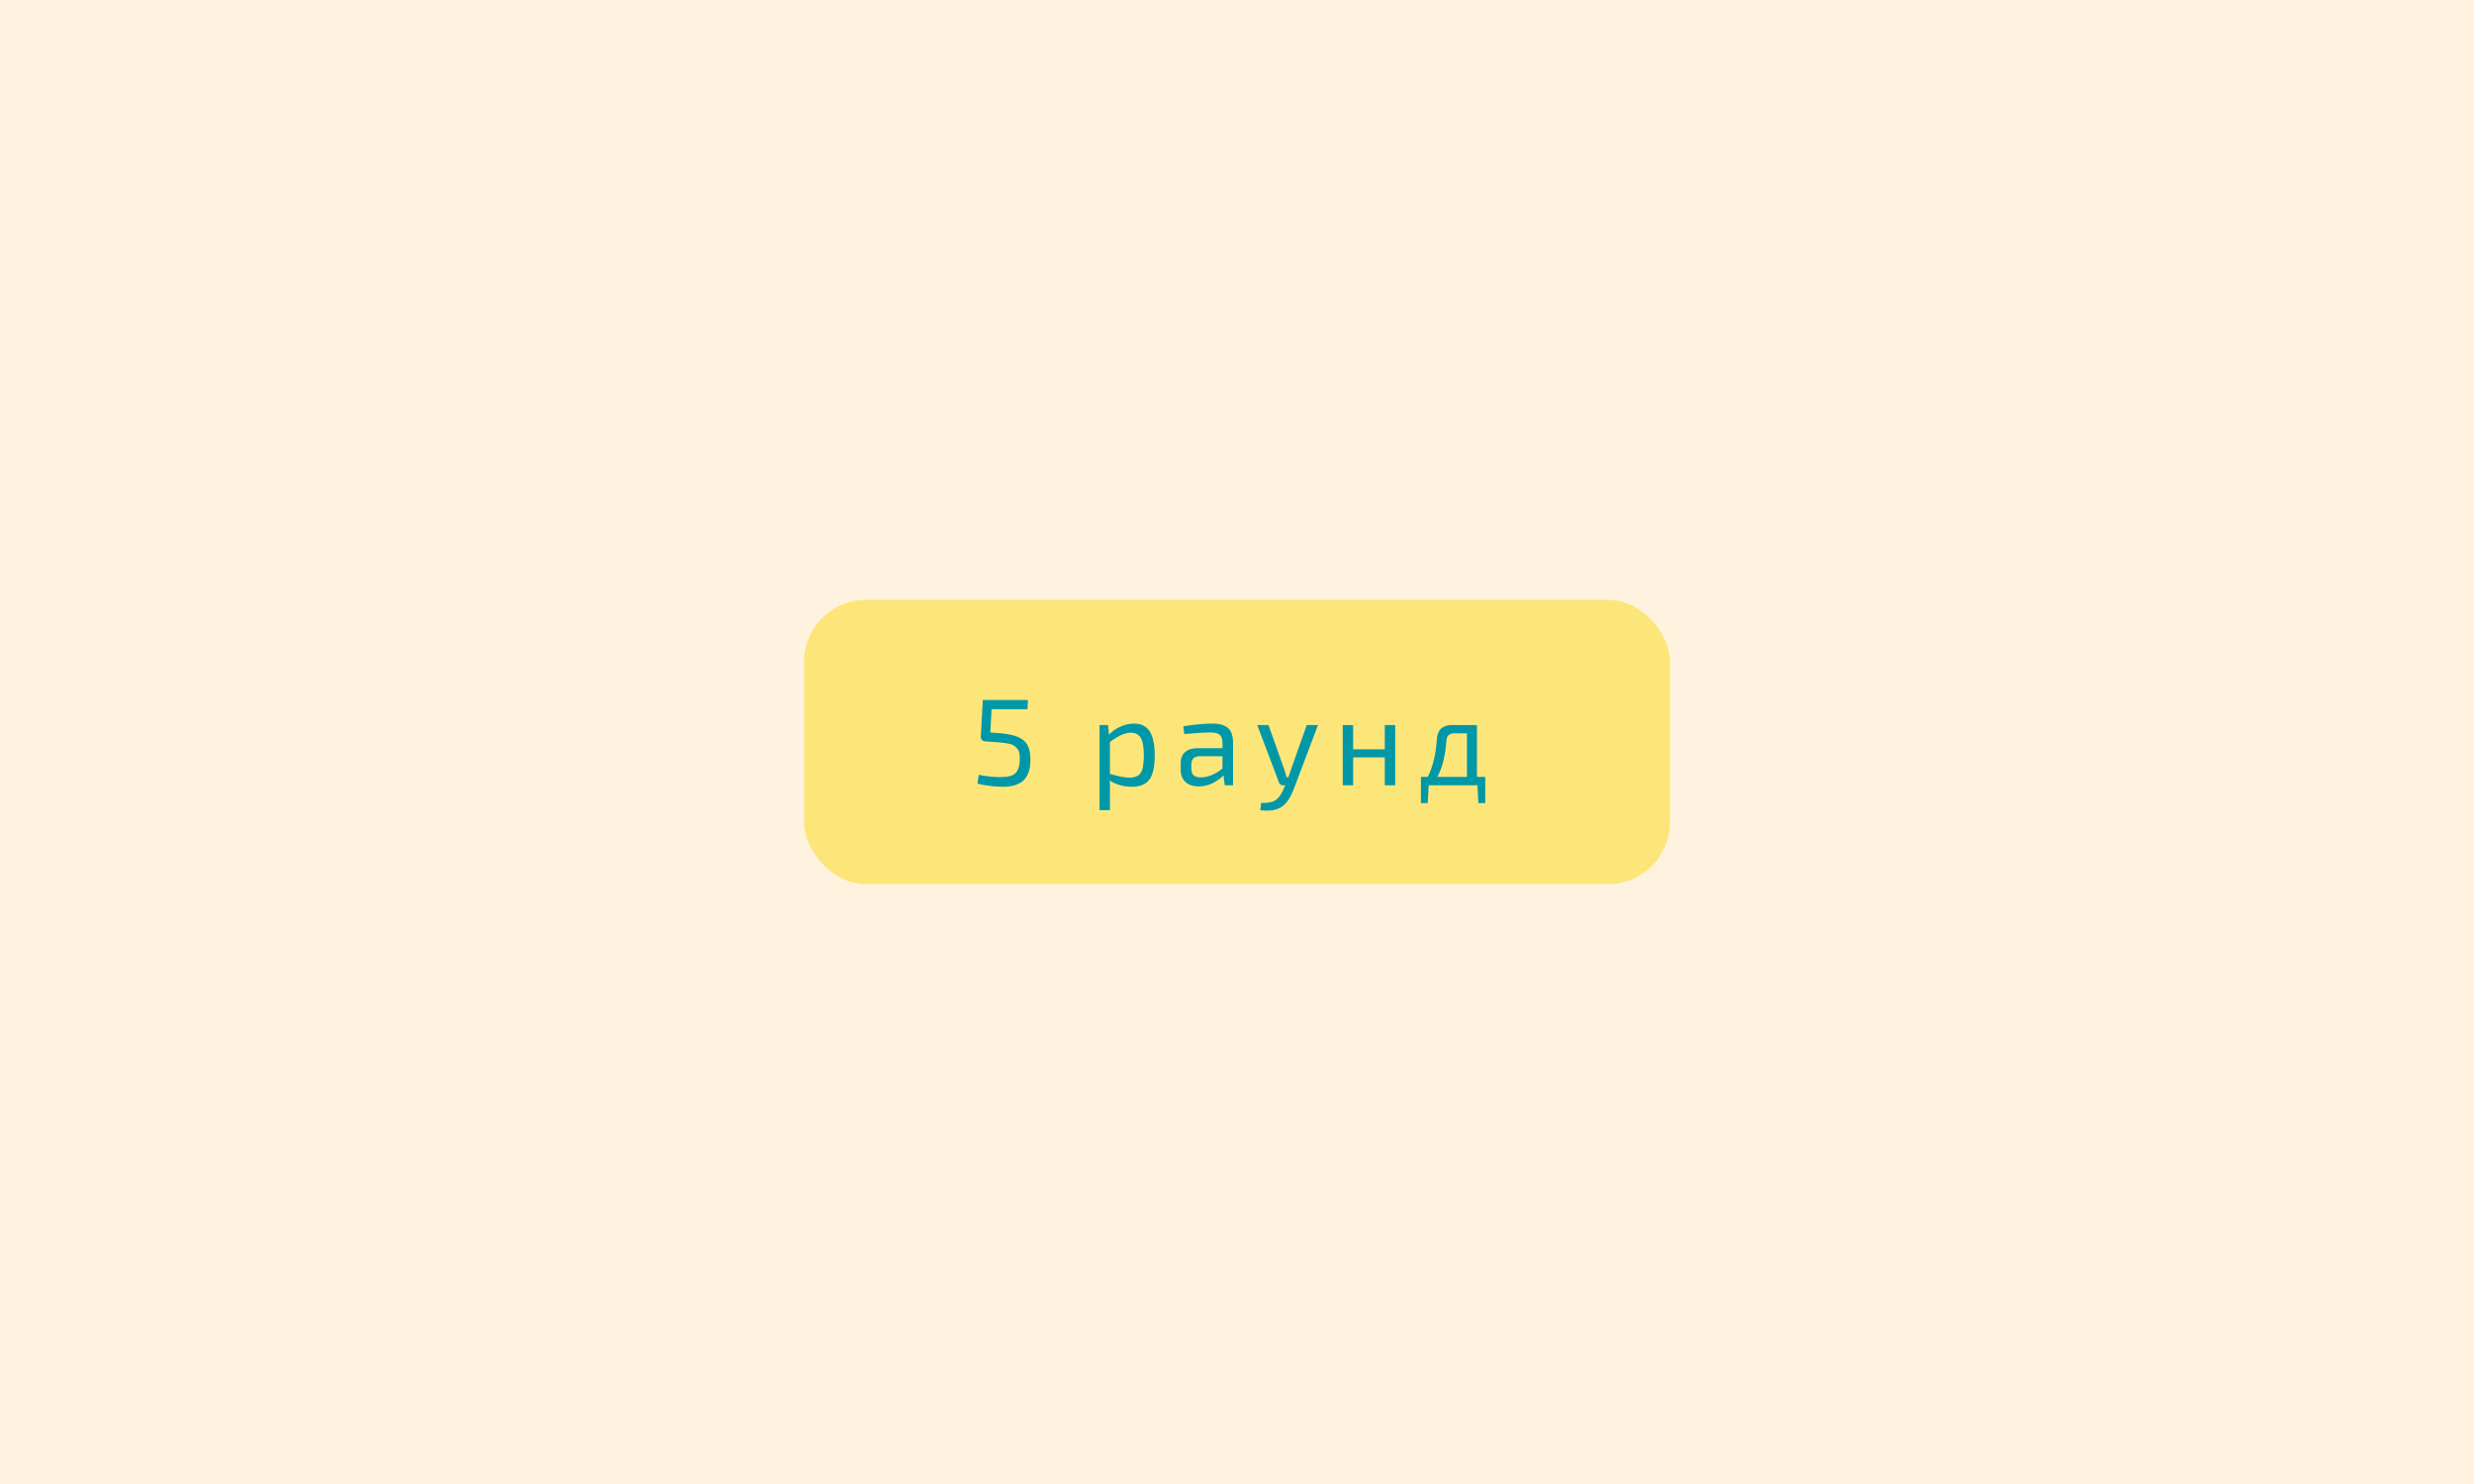 <svg width="400" height="240" viewBox="0 0 400 240" fill="none" xmlns="http://www.w3.org/2000/svg">
<rect width="400" height="240" fill="#FFF3E0"/>
<rect x="130" y="97" width="140" height="46" rx="10" fill="#FDE679"/>
<path d="M166.12 114.7H160.32L160.12 118.46L161.6 118.58C163.44 118.713 164.733 119.093 165.48 119.72C166.24 120.347 166.613 121.393 166.6 122.86C166.6 123.34 166.567 123.78 166.5 124.18C166.433 124.567 166.3 124.96 166.1 125.36C165.913 125.747 165.66 126.073 165.34 126.34C165.02 126.607 164.587 126.827 164.04 127C163.507 127.16 162.873 127.24 162.14 127.24C160.86 127.24 159.493 127.073 158.04 126.74L158.24 125.32C159.587 125.56 160.753 125.68 161.74 125.68C162.967 125.68 163.787 125.46 164.2 125.02C164.627 124.58 164.853 123.86 164.88 122.86C164.893 122.433 164.867 122.073 164.8 121.78C164.747 121.473 164.62 121.22 164.42 121.02C164.233 120.807 164.047 120.647 163.86 120.54C163.687 120.42 163.373 120.32 162.92 120.24C162.48 120.16 162.087 120.107 161.74 120.08C161.393 120.04 160.867 120 160.16 119.96L159.24 119.9C159.04 119.873 158.873 119.793 158.74 119.66C158.62 119.513 158.567 119.333 158.58 119.12L158.9 113.2H166.2L166.12 114.7ZM179.156 117.26L179.296 118.82C179.829 118.26 180.456 117.82 181.176 117.5C181.909 117.18 182.629 117.02 183.336 117.02C184.509 117.02 185.362 117.447 185.896 118.3C186.429 119.153 186.696 120.447 186.696 122.18C186.696 124.02 186.402 125.327 185.816 126.1C185.229 126.86 184.296 127.24 183.016 127.24C181.709 127.24 180.509 126.907 179.416 126.24C179.469 126.8 179.482 127.453 179.456 128.2V131.02H177.776V117.26H179.156ZM179.456 120V125.16C180.816 125.56 181.856 125.76 182.576 125.76C183.456 125.76 184.069 125.513 184.416 125.02C184.762 124.527 184.936 123.58 184.936 122.18C184.936 120.82 184.769 119.867 184.436 119.32C184.116 118.773 183.569 118.5 182.796 118.5C181.902 118.5 180.789 119 179.456 120ZM191.476 118.72L191.316 117.46C193.129 117.167 194.703 117.02 196.036 117.02C197.169 117.02 198.003 117.26 198.536 117.74C199.083 118.207 199.356 119.007 199.356 120.14V127H198.016L197.816 125.4C197.349 125.88 196.763 126.3 196.056 126.66C195.363 127.007 194.609 127.18 193.796 127.18C192.903 127.18 192.196 126.947 191.676 126.48C191.156 126 190.896 125.327 190.896 124.46V123.4C190.896 122.64 191.129 122.053 191.596 121.64C192.076 121.213 192.743 121 193.596 121H197.656V120.14C197.643 119.527 197.496 119.093 197.216 118.84C196.936 118.587 196.423 118.46 195.676 118.46C194.729 118.46 193.329 118.547 191.476 118.72ZM192.616 123.64V124.26C192.616 124.767 192.736 125.14 192.976 125.38C193.229 125.607 193.616 125.72 194.136 125.72C194.656 125.733 195.236 125.613 195.876 125.36C196.516 125.107 197.109 124.74 197.656 124.26V122.3H193.896C193.043 122.34 192.616 122.787 192.616 123.64ZM213.091 117.26L209.211 127.54C208.691 128.9 208.078 129.847 207.371 130.38C206.518 131.02 205.311 131.233 203.751 131.02L203.911 129.84C204.964 129.893 205.744 129.747 206.251 129.4C206.798 129.013 207.251 128.353 207.611 127.42L207.791 127H207.411C207.104 127 206.898 126.853 206.791 126.56L203.271 117.26H205.091L207.671 124.52C207.818 124.96 207.938 125.353 208.031 125.7H208.311C208.404 125.433 208.538 125.04 208.711 124.52L211.271 117.26H213.091ZM225.576 117.26V127H223.896V122.48H218.776V127H217.096V117.26H218.776V121.18H223.896V117.26H225.576ZM240.136 125.64V129.88H239.016L238.876 127H230.996L230.836 129.88H229.736V125.64H230.856C231.67 124 232.156 121.953 232.316 119.5C232.423 118.007 233.25 117.26 234.796 117.26H238.796V125.64H240.136ZM237.176 125.64V118.6H235.076C234.33 118.6 233.923 118.993 233.856 119.78C233.683 122.207 233.196 124.16 232.396 125.64H237.176Z" fill="#0097A7"/>
</svg>
